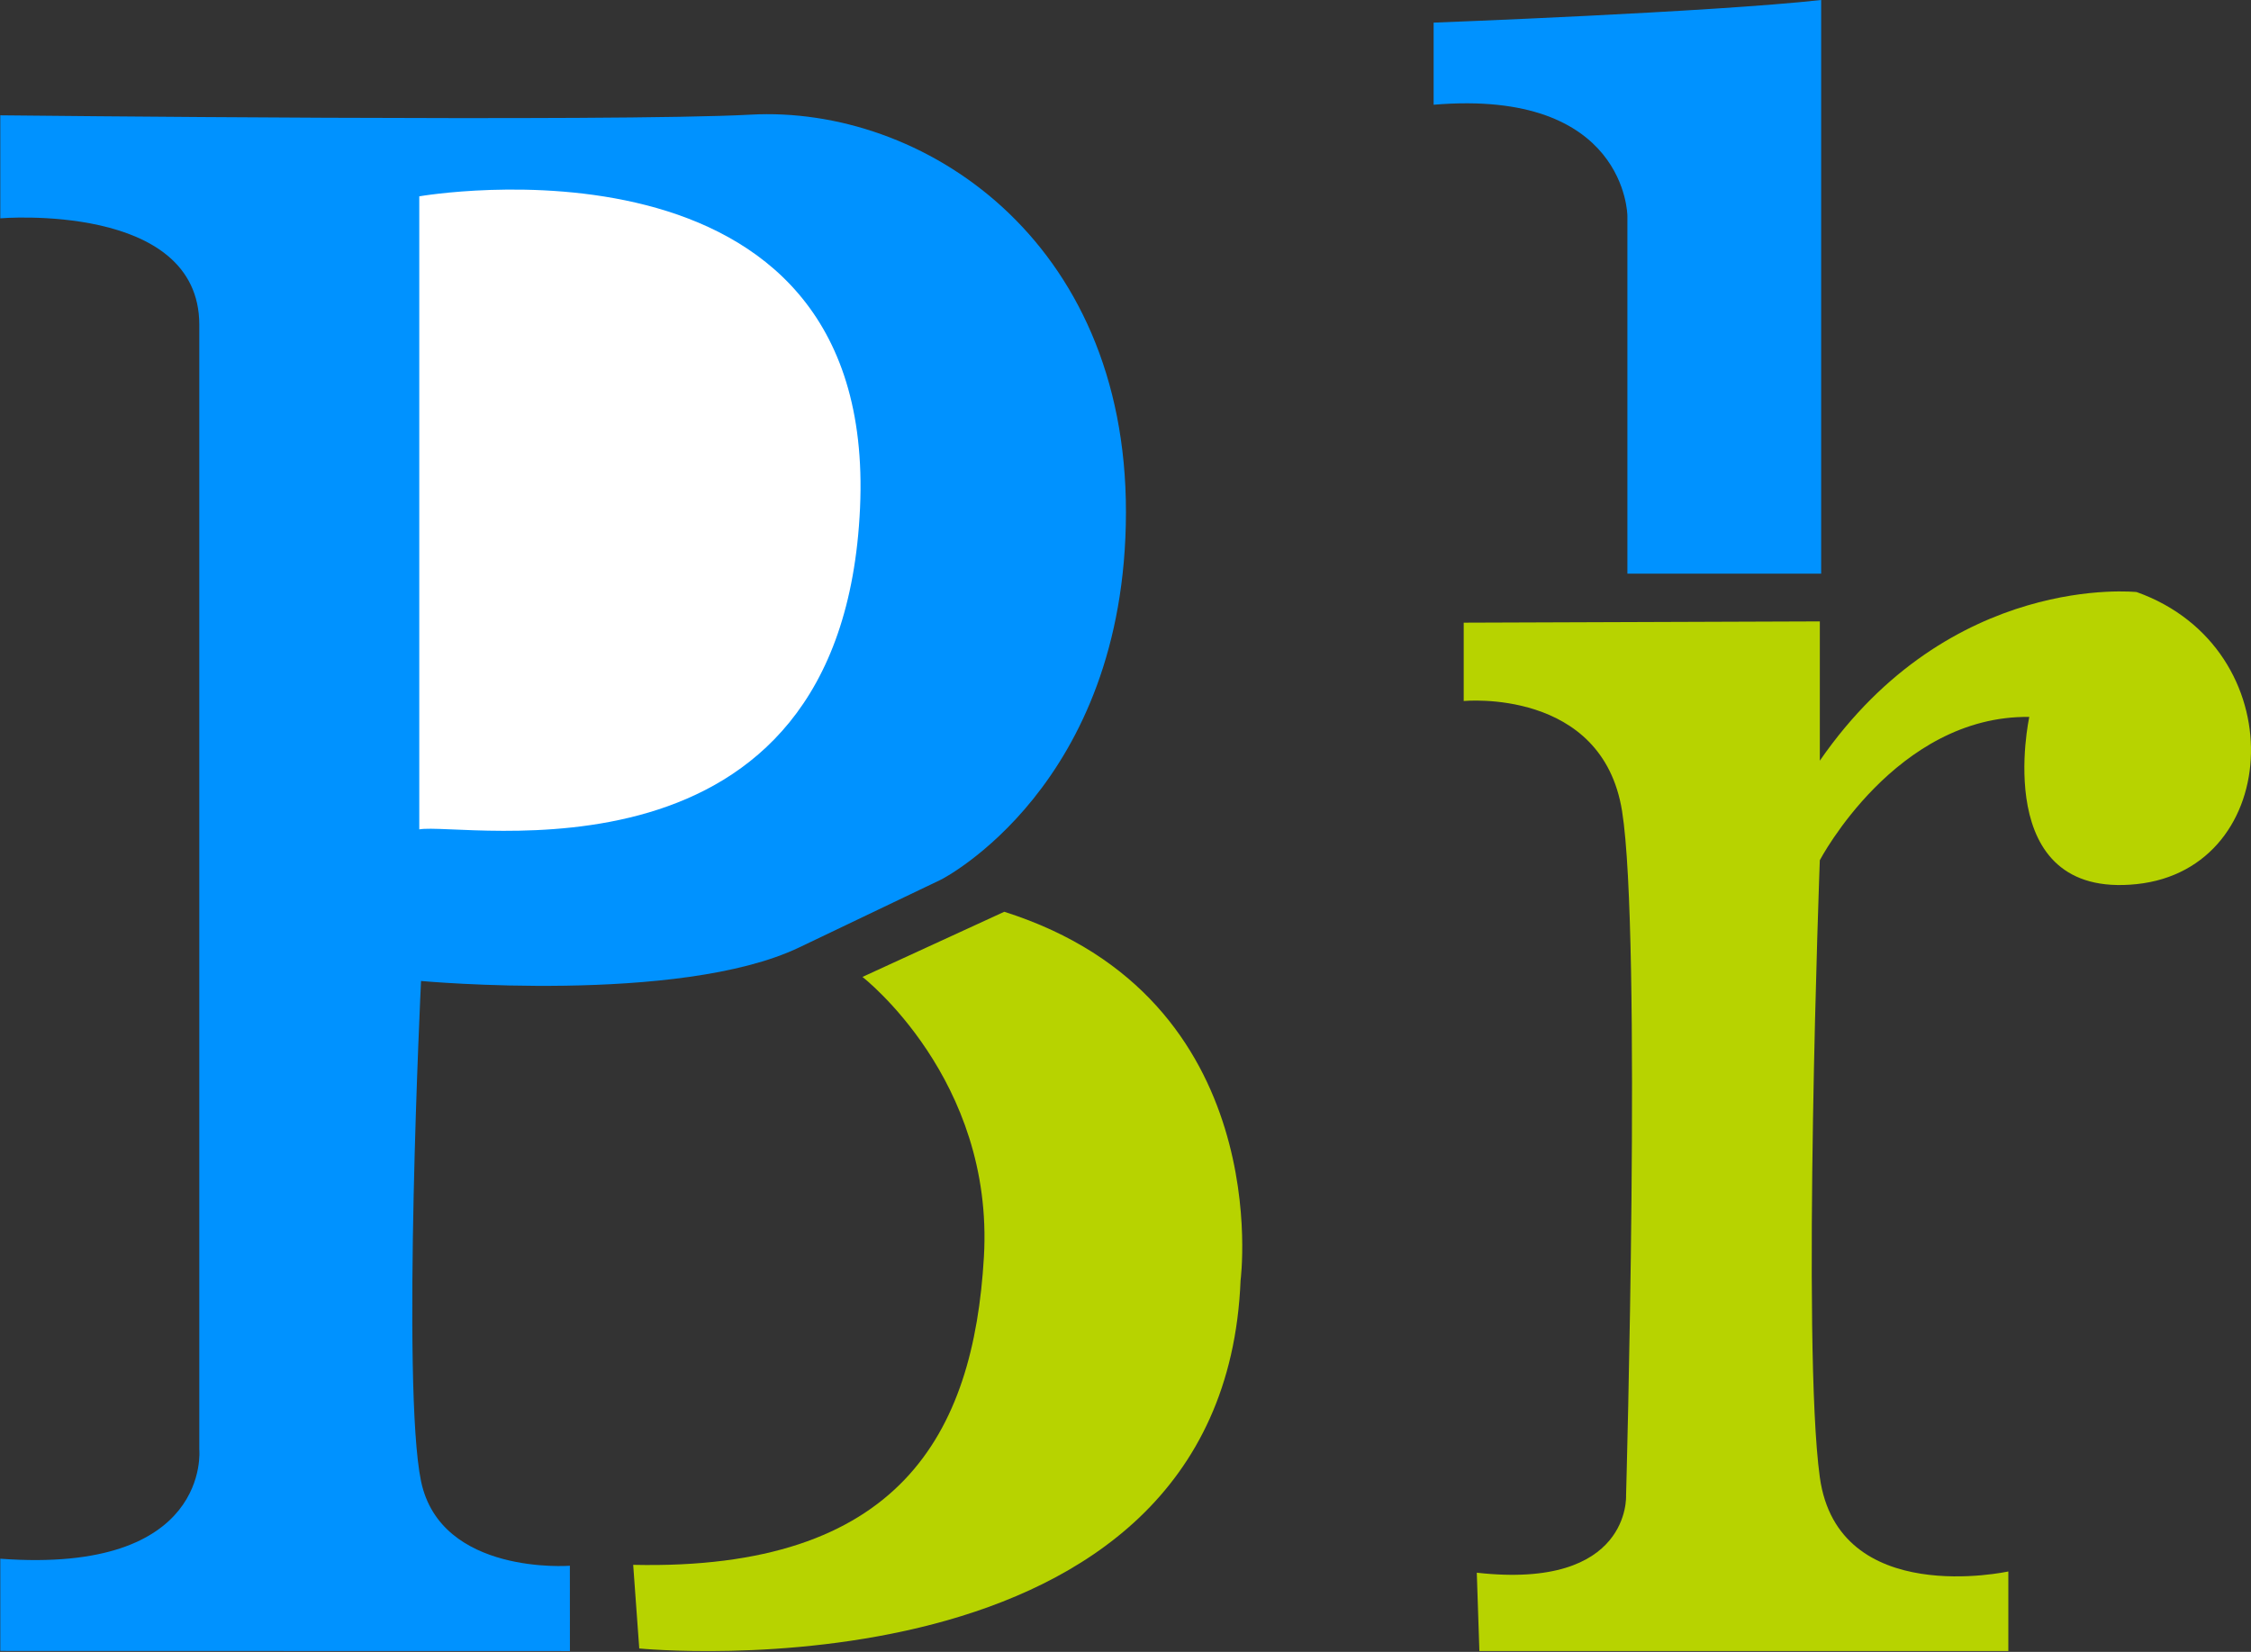<?xml version="1.0" encoding="utf-8"?>
<!-- Generator: Adobe Illustrator 15.0.0, SVG Export Plug-In . SVG Version: 6.00 Build 0)  -->
<!DOCTYPE svg PUBLIC "-//W3C//DTD SVG 1.1//EN" "http://www.w3.org/Graphics/SVG/1.1/DTD/svg11.dtd">
<svg version="1.1" id="Ebene_1" xmlns="http://www.w3.org/2000/svg" xmlns:xlink="http://www.w3.org/1999/xlink" x="0px" y="0px"
	 width="380.348px" height="279.16px" viewBox="0 320.84 380.348 279.16" enable-background="new 0 320.84 380.348 279.16"
	 xml:space="preserve">
<rect x="0" y="320.84" width="380.348" height="279.16" fill="#333333" stroke="none"/>
<g id="SPLINE">
	<path fill="none" d="M135.032,479.341l23.963-11.625c0,0,31.189-15.973,31.255-62.941c0.063-46.968-40.931-67.902-63.433-64.56
		c-22.504,3.343-126.767,0.112-126.767,0.112v14.01c0,0,33.625-2.862,33.625,18.247c0,21.107,0,192.832,0,192.832
		s3.547,21.51-32.157,18.829l-0.142,15.726l94.915-0.84v-13.786c0,0-21.821,1.701-25.149-14.496c-3.327-16.199,0-85.758,0-85.758
		S114.782,489.161,135.032,479.341z"/>
</g>
<g id="HATCH">
	<path fill="#0092FF" d="M135.032,480.952l23.963-11.458c0,0,31.189-15.746,31.255-62.044c0.063-46.296-34.5-68.825-63.433-67.235
		c-22.709,1.248-126.767,0.112-126.767,0.112v17.406c0,0,33.625-2.821,33.625,17.986c0,20.807,0,190.078,0,190.078
		s2.079,21.097-33.625,18.455v15.586l96.25,0.021l-0.009-14.419c0,0-21.821,1.68-25.149-14.287c-3.327-15.968,0-84.535,0-84.535
		S114.782,490.633,135.032,480.952z"/>
</g>
<g id="SPLINE_1_">
	<path fill="none" d="M70.844,461V354.018c0,0,77.479-13.543,74.476,52.652C142.313,472.864,77.872,459.636,70.844,461z"/>
</g>
<g id="HATCH_1_">
	<path fill="#FFFFFF" d="M70.844,461V354.018c0,0,77.479-13.543,74.476,52.652C142.313,472.864,77.872,459.636,70.844,461z"/>
</g>
<g id="SPLINE_2_">
	<path fill="none" d="M155.561,485.933c0,0,22.266,17.245,20.523,47.299c-1.742,30.055-14.282,53.055-59.262,52.055l1.025,14.133
		c0,0,98.713,9.723,101.604-62.205c0,0,6.252-47.656-39.928-62.292L155.561,485.933z"/>
</g>
<g id="HATCH_2_">
	<path fill="#B7D300" d="M145.728,485.933c0,0,22.266,17.245,20.523,47.299c-1.742,30.055-14.282,53.055-59.262,52.055l1.025,14.133
		c0,0,98.713,9.723,101.604-62.205c0,0,6.252-47.656-39.928-62.292L145.728,485.933z"/>
</g>
<g id="SPLINE_5_">
	<path fill="none" d="M249.97,599.169h89.375v-13.402c0,0-28.784,6.306-31.854-15.867c-3.071-22.172,0-103.858,0-103.858
		s12.861-24.425,35.396-24.125c0,0-6.748,30.748,18.144,28.145c24.891-2.603,26.608-39.689,0-49.165c0,0-31.465-3.427-53.537,28.384
		v-23.442l-60.174,0.213v13.187c0,0,23.414-2.266,26.758,18.532c3.344,20.797,0.676,115.203,0.676,115.203
		s0.889,15.921-25.223,13.009L249.97,599.169z"/>
</g>
<g id="HATCH_5_">
	<path fill="#B7D300" d="M249.97,599.858h89.375v-13.454c0,0-28.784,6.329-31.854-15.929c-3.071-22.258,0-104.261,0-104.261
		s12.861-24.52,35.396-24.219c0,0-6.748,30.866,18.144,28.254c24.891-2.612,26.608-39.845,0-49.355c0,0-31.465-3.438-53.537,28.493
		v-23.533l-60.174,0.214v13.237c0,0,23.414-2.273,26.758,18.604s0.676,115.647,0.676,115.647s0.889,15.982-25.223,13.061
		L249.97,599.858z"/>
</g>
<g id="SPLINE_3_">
	<path fill="none" d="M307.719,404.121h-32.74v-60.489c0,0-0.15-21.507-32.74-18.759v-13.876c0,0,47.054-1.772,65.48-3.824V404.121z
		"/>
</g>
<g id="HATCH_3_">
	<path fill="#0092FF" d="M307.719,417.788h-32.74v-60.489c0,0-0.15-21.507-32.74-18.759v-13.876c0,0,47.054-1.772,65.48-3.824
		V417.788z"/>
</g>
</svg>
